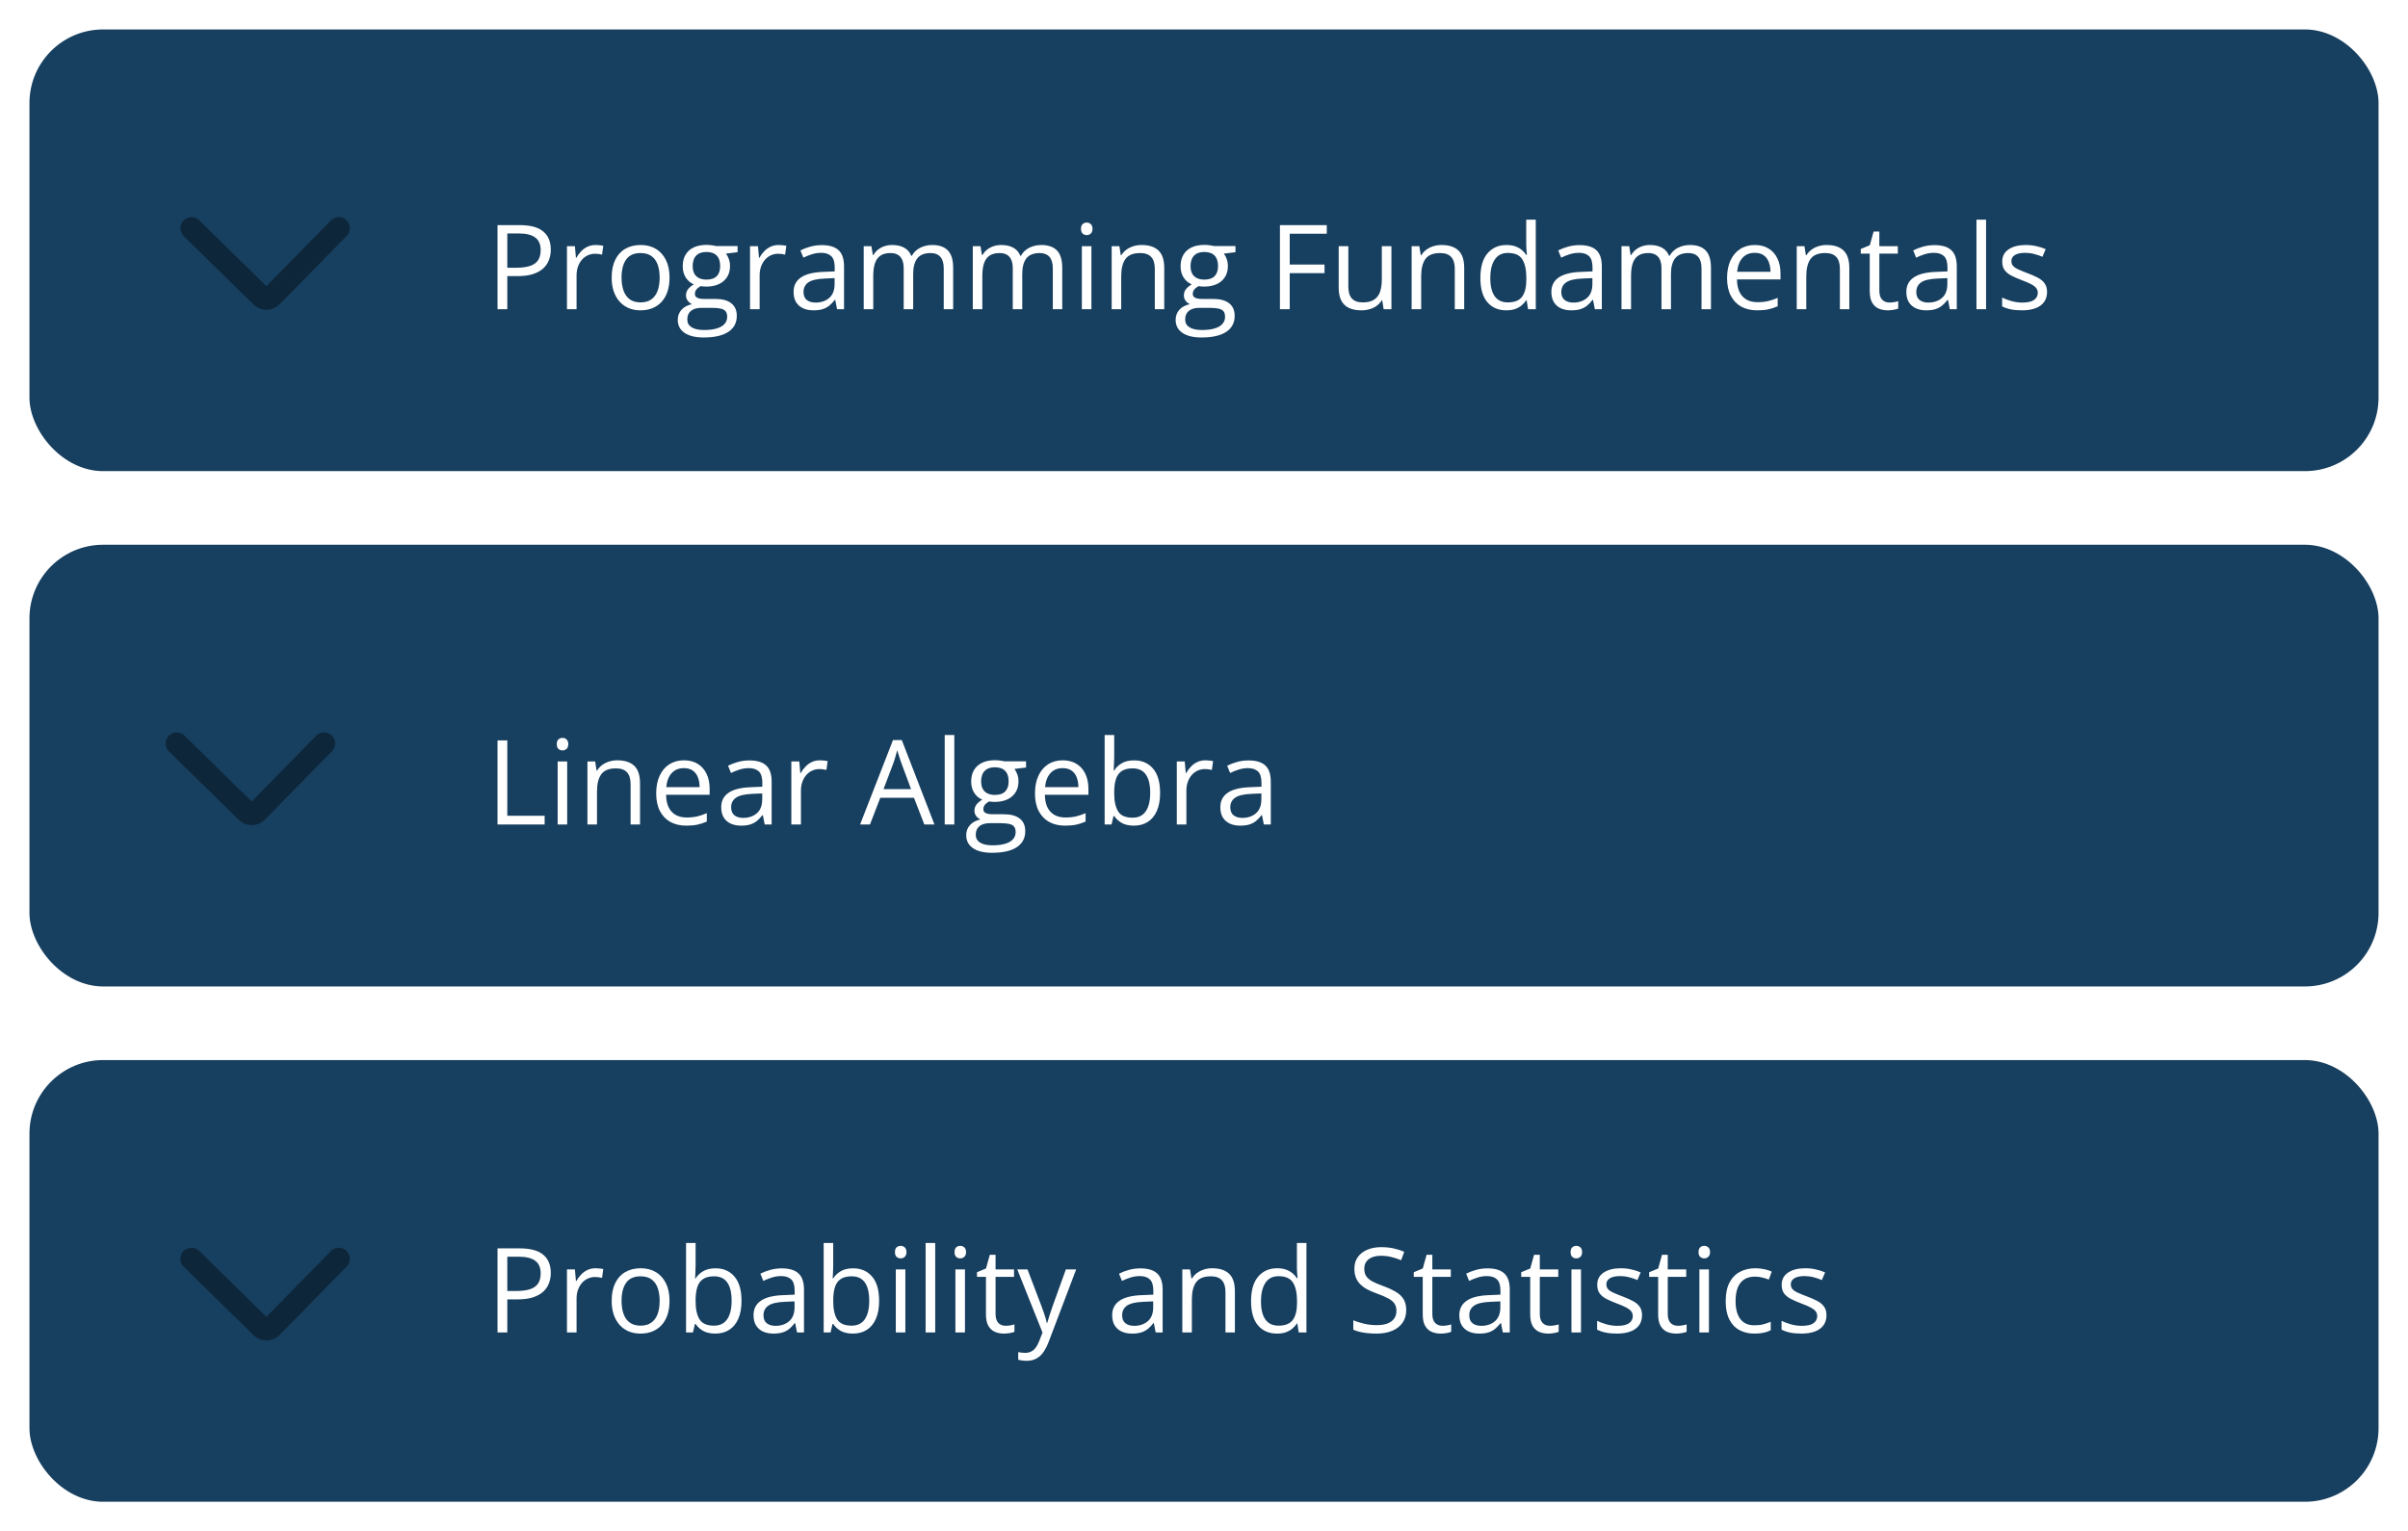 <svg width="327" height="208" viewBox="0 0 327 208" fill="none" xmlns="http://www.w3.org/2000/svg">
<g filter="url(#filter0_d_336_5)">
<rect x="6" y="6" width="319" height="60" rx="10" fill="#173F5F"/>
</g>
<g filter="url(#filter1_d_336_5)">
<rect x="6" y="76" width="319" height="60" rx="10" fill="#173F5F"/>
</g>
<g filter="url(#filter2_d_336_5)">
<rect x="6" y="146" width="319" height="60" rx="10" fill="#173F5F"/>
</g>
<path d="M26 171L35.483 180.3C35.877 180.686 36.51 180.68 36.897 180.286L46 171" stroke="black" stroke-opacity="0.4" stroke-width="3" stroke-linecap="round"/>
<path d="M70.547 30.578C72.021 30.578 73.096 30.867 73.773 31.445C74.456 32.018 74.797 32.841 74.797 33.914C74.797 34.398 74.716 34.859 74.555 35.297C74.398 35.729 74.143 36.112 73.789 36.445C73.435 36.773 72.969 37.034 72.391 37.227C71.818 37.414 71.115 37.508 70.281 37.508H68.891V42H67.562V30.578H70.547ZM70.422 31.711H68.891V36.367H70.133C70.862 36.367 71.469 36.289 71.953 36.133C72.443 35.977 72.81 35.724 73.055 35.375C73.299 35.021 73.422 34.552 73.422 33.969C73.422 33.208 73.18 32.643 72.695 32.273C72.211 31.898 71.453 31.711 70.422 31.711ZM80.883 33.281C81.055 33.281 81.234 33.292 81.422 33.312C81.609 33.328 81.776 33.352 81.922 33.383L81.758 34.586C81.617 34.55 81.461 34.521 81.289 34.5C81.117 34.479 80.956 34.469 80.805 34.469C80.461 34.469 80.135 34.539 79.828 34.68C79.526 34.815 79.26 35.013 79.031 35.273C78.802 35.529 78.622 35.839 78.492 36.203C78.362 36.562 78.297 36.964 78.297 37.406V42H76.992V33.438H78.07L78.211 35.016H78.266C78.443 34.698 78.656 34.409 78.906 34.148C79.156 33.883 79.445 33.672 79.773 33.516C80.107 33.359 80.477 33.281 80.883 33.281ZM90.922 37.703C90.922 38.406 90.831 39.034 90.648 39.586C90.466 40.138 90.203 40.604 89.859 40.984C89.516 41.365 89.099 41.656 88.609 41.859C88.125 42.057 87.576 42.156 86.961 42.156C86.388 42.156 85.862 42.057 85.383 41.859C84.909 41.656 84.497 41.365 84.148 40.984C83.805 40.604 83.537 40.138 83.344 39.586C83.156 39.034 83.062 38.406 83.062 37.703C83.062 36.766 83.221 35.969 83.539 35.312C83.857 34.651 84.31 34.148 84.898 33.805C85.492 33.456 86.198 33.281 87.016 33.281C87.797 33.281 88.479 33.456 89.062 33.805C89.651 34.154 90.107 34.659 90.43 35.32C90.758 35.977 90.922 36.771 90.922 37.703ZM84.406 37.703C84.406 38.391 84.497 38.987 84.68 39.492C84.862 39.997 85.143 40.388 85.523 40.664C85.904 40.94 86.393 41.078 86.992 41.078C87.586 41.078 88.073 40.94 88.453 40.664C88.838 40.388 89.122 39.997 89.305 39.492C89.487 38.987 89.578 38.391 89.578 37.703C89.578 37.021 89.487 36.432 89.305 35.938C89.122 35.438 88.841 35.052 88.461 34.781C88.081 34.51 87.588 34.375 86.984 34.375C86.094 34.375 85.44 34.669 85.023 35.258C84.612 35.846 84.406 36.661 84.406 37.703ZM95.555 45.844C94.43 45.844 93.562 45.633 92.953 45.211C92.344 44.794 92.039 44.208 92.039 43.453C92.039 42.917 92.208 42.458 92.547 42.078C92.891 41.698 93.365 41.445 93.969 41.32C93.745 41.216 93.552 41.06 93.391 40.852C93.234 40.643 93.156 40.404 93.156 40.133C93.156 39.82 93.242 39.547 93.414 39.312C93.591 39.073 93.859 38.844 94.219 38.625C93.771 38.443 93.406 38.135 93.125 37.703C92.849 37.266 92.711 36.758 92.711 36.18C92.711 35.565 92.838 35.042 93.094 34.609C93.349 34.172 93.719 33.839 94.203 33.609C94.688 33.38 95.273 33.266 95.961 33.266C96.112 33.266 96.263 33.273 96.414 33.289C96.57 33.3 96.719 33.318 96.859 33.344C97 33.365 97.122 33.391 97.227 33.422H100.164V34.258L98.586 34.453C98.742 34.656 98.872 34.901 98.977 35.188C99.081 35.474 99.133 35.792 99.133 36.141C99.133 36.995 98.844 37.675 98.266 38.18C97.688 38.68 96.893 38.93 95.883 38.93C95.643 38.93 95.398 38.909 95.148 38.867C94.893 39.008 94.698 39.164 94.562 39.336C94.432 39.508 94.367 39.706 94.367 39.93C94.367 40.096 94.417 40.229 94.516 40.328C94.62 40.427 94.768 40.5 94.961 40.547C95.154 40.589 95.385 40.609 95.656 40.609H97.164C98.096 40.609 98.81 40.805 99.305 41.195C99.805 41.586 100.055 42.156 100.055 42.906C100.055 43.854 99.669 44.581 98.898 45.086C98.128 45.591 97.013 45.844 95.555 45.844ZM95.594 44.828C96.302 44.828 96.888 44.755 97.352 44.609C97.82 44.469 98.169 44.263 98.398 43.992C98.633 43.727 98.75 43.409 98.75 43.039C98.75 42.695 98.672 42.435 98.516 42.258C98.359 42.086 98.13 41.971 97.828 41.914C97.526 41.852 97.156 41.82 96.719 41.82H95.234C94.849 41.82 94.513 41.88 94.227 42C93.94 42.12 93.719 42.297 93.562 42.531C93.412 42.766 93.336 43.057 93.336 43.406C93.336 43.87 93.531 44.221 93.922 44.461C94.312 44.706 94.87 44.828 95.594 44.828ZM95.93 37.984C96.549 37.984 97.016 37.828 97.328 37.516C97.641 37.203 97.797 36.747 97.797 36.148C97.797 35.508 97.638 35.029 97.32 34.711C97.003 34.388 96.534 34.227 95.914 34.227C95.32 34.227 94.862 34.393 94.539 34.727C94.221 35.055 94.062 35.536 94.062 36.172C94.062 36.755 94.224 37.203 94.547 37.516C94.87 37.828 95.331 37.984 95.93 37.984ZM105.742 33.281C105.914 33.281 106.094 33.292 106.281 33.312C106.469 33.328 106.635 33.352 106.781 33.383L106.617 34.586C106.477 34.55 106.32 34.521 106.148 34.5C105.977 34.479 105.815 34.469 105.664 34.469C105.32 34.469 104.995 34.539 104.688 34.68C104.385 34.815 104.12 35.013 103.891 35.273C103.661 35.529 103.482 35.839 103.352 36.203C103.221 36.562 103.156 36.964 103.156 37.406V42H101.852V33.438H102.93L103.07 35.016H103.125C103.302 34.698 103.516 34.409 103.766 34.148C104.016 33.883 104.305 33.672 104.633 33.516C104.966 33.359 105.336 33.281 105.742 33.281ZM111.602 33.297C112.622 33.297 113.38 33.526 113.875 33.984C114.37 34.443 114.617 35.175 114.617 36.18V42H113.672L113.422 40.734H113.359C113.12 41.047 112.87 41.31 112.609 41.523C112.349 41.732 112.047 41.891 111.703 42C111.365 42.104 110.948 42.156 110.453 42.156C109.932 42.156 109.469 42.065 109.062 41.883C108.661 41.7 108.344 41.425 108.109 41.055C107.88 40.685 107.766 40.216 107.766 39.648C107.766 38.794 108.104 38.138 108.781 37.68C109.458 37.221 110.49 36.971 111.875 36.93L113.352 36.867V36.344C113.352 35.604 113.193 35.086 112.875 34.789C112.557 34.492 112.109 34.344 111.531 34.344C111.083 34.344 110.656 34.409 110.25 34.539C109.844 34.669 109.458 34.823 109.094 35L108.695 34.016C109.081 33.818 109.523 33.648 110.023 33.508C110.523 33.367 111.049 33.297 111.602 33.297ZM113.336 37.781L112.031 37.836C110.964 37.878 110.211 38.052 109.773 38.359C109.336 38.667 109.117 39.102 109.117 39.664C109.117 40.154 109.266 40.516 109.562 40.75C109.859 40.984 110.253 41.102 110.742 41.102C111.503 41.102 112.125 40.891 112.609 40.469C113.094 40.047 113.336 39.414 113.336 38.57V37.781ZM126.586 33.281C127.529 33.281 128.24 33.529 128.719 34.023C129.198 34.513 129.438 35.302 129.438 36.391V42H128.156V36.453C128.156 35.76 128.005 35.242 127.703 34.898C127.406 34.55 126.964 34.375 126.375 34.375C125.547 34.375 124.945 34.615 124.57 35.094C124.195 35.573 124.008 36.279 124.008 37.211V42H122.719V36.453C122.719 35.99 122.651 35.604 122.516 35.297C122.385 34.99 122.188 34.76 121.922 34.609C121.661 34.453 121.331 34.375 120.93 34.375C120.362 34.375 119.906 34.492 119.562 34.727C119.219 34.961 118.969 35.31 118.812 35.773C118.661 36.232 118.586 36.797 118.586 37.469V42H117.289V33.438H118.336L118.531 34.648H118.602C118.773 34.352 118.99 34.102 119.25 33.898C119.51 33.695 119.802 33.542 120.125 33.438C120.448 33.333 120.792 33.281 121.156 33.281C121.807 33.281 122.352 33.404 122.789 33.648C123.232 33.888 123.552 34.255 123.75 34.75H123.82C124.102 34.255 124.487 33.888 124.977 33.648C125.466 33.404 126.003 33.281 126.586 33.281ZM141.398 33.281C142.341 33.281 143.052 33.529 143.531 34.023C144.01 34.513 144.25 35.302 144.25 36.391V42H142.969V36.453C142.969 35.76 142.818 35.242 142.516 34.898C142.219 34.55 141.776 34.375 141.188 34.375C140.359 34.375 139.758 34.615 139.383 35.094C139.008 35.573 138.82 36.279 138.82 37.211V42H137.531V36.453C137.531 35.99 137.464 35.604 137.328 35.297C137.198 34.99 137 34.76 136.734 34.609C136.474 34.453 136.143 34.375 135.742 34.375C135.174 34.375 134.719 34.492 134.375 34.727C134.031 34.961 133.781 35.31 133.625 35.773C133.474 36.232 133.398 36.797 133.398 37.469V42H132.102V33.438H133.148L133.344 34.648H133.414C133.586 34.352 133.802 34.102 134.062 33.898C134.323 33.695 134.615 33.542 134.938 33.438C135.26 33.333 135.604 33.281 135.969 33.281C136.62 33.281 137.164 33.404 137.602 33.648C138.044 33.888 138.365 34.255 138.562 34.75H138.633C138.914 34.255 139.299 33.888 139.789 33.648C140.279 33.404 140.815 33.281 141.398 33.281ZM148.211 33.438V42H146.914V33.438H148.211ZM147.578 30.234C147.792 30.234 147.974 30.305 148.125 30.445C148.281 30.581 148.359 30.794 148.359 31.086C148.359 31.372 148.281 31.586 148.125 31.727C147.974 31.867 147.792 31.938 147.578 31.938C147.354 31.938 147.167 31.867 147.016 31.727C146.87 31.586 146.797 31.372 146.797 31.086C146.797 30.794 146.87 30.581 147.016 30.445C147.167 30.305 147.354 30.234 147.578 30.234ZM155.016 33.281C156.031 33.281 156.799 33.531 157.32 34.031C157.841 34.526 158.102 35.323 158.102 36.422V42H156.82V36.508C156.82 35.794 156.656 35.26 156.328 34.906C156.005 34.552 155.508 34.375 154.836 34.375C153.888 34.375 153.221 34.643 152.836 35.18C152.451 35.716 152.258 36.495 152.258 37.516V42H150.961V33.438H152.008L152.203 34.672H152.273C152.456 34.37 152.688 34.117 152.969 33.914C153.25 33.706 153.565 33.55 153.914 33.445C154.263 33.336 154.63 33.281 155.016 33.281ZM163.164 45.844C162.039 45.844 161.172 45.633 160.562 45.211C159.953 44.794 159.648 44.208 159.648 43.453C159.648 42.917 159.818 42.458 160.156 42.078C160.5 41.698 160.974 41.445 161.578 41.32C161.354 41.216 161.161 41.06 161 40.852C160.844 40.643 160.766 40.404 160.766 40.133C160.766 39.82 160.852 39.547 161.023 39.312C161.201 39.073 161.469 38.844 161.828 38.625C161.38 38.443 161.016 38.135 160.734 37.703C160.458 37.266 160.32 36.758 160.32 36.18C160.32 35.565 160.448 35.042 160.703 34.609C160.958 34.172 161.328 33.839 161.812 33.609C162.297 33.38 162.883 33.266 163.57 33.266C163.721 33.266 163.872 33.273 164.023 33.289C164.18 33.3 164.328 33.318 164.469 33.344C164.609 33.365 164.732 33.391 164.836 33.422H167.773V34.258L166.195 34.453C166.352 34.656 166.482 34.901 166.586 35.188C166.69 35.474 166.742 35.792 166.742 36.141C166.742 36.995 166.453 37.675 165.875 38.18C165.297 38.68 164.503 38.93 163.492 38.93C163.253 38.93 163.008 38.909 162.758 38.867C162.503 39.008 162.307 39.164 162.172 39.336C162.042 39.508 161.977 39.706 161.977 39.93C161.977 40.096 162.026 40.229 162.125 40.328C162.229 40.427 162.378 40.5 162.57 40.547C162.763 40.589 162.995 40.609 163.266 40.609H164.773C165.706 40.609 166.419 40.805 166.914 41.195C167.414 41.586 167.664 42.156 167.664 42.906C167.664 43.854 167.279 44.581 166.508 45.086C165.737 45.591 164.622 45.844 163.164 45.844ZM163.203 44.828C163.911 44.828 164.497 44.755 164.961 44.609C165.43 44.469 165.779 44.263 166.008 43.992C166.242 43.727 166.359 43.409 166.359 43.039C166.359 42.695 166.281 42.435 166.125 42.258C165.969 42.086 165.74 41.971 165.438 41.914C165.135 41.852 164.766 41.82 164.328 41.82H162.844C162.458 41.82 162.122 41.88 161.836 42C161.549 42.12 161.328 42.297 161.172 42.531C161.021 42.766 160.945 43.057 160.945 43.406C160.945 43.87 161.141 44.221 161.531 44.461C161.922 44.706 162.479 44.828 163.203 44.828ZM163.539 37.984C164.159 37.984 164.625 37.828 164.938 37.516C165.25 37.203 165.406 36.747 165.406 36.148C165.406 35.508 165.247 35.029 164.93 34.711C164.612 34.388 164.143 34.227 163.523 34.227C162.93 34.227 162.471 34.393 162.148 34.727C161.831 35.055 161.672 35.536 161.672 36.172C161.672 36.755 161.833 37.203 162.156 37.516C162.479 37.828 162.94 37.984 163.539 37.984ZM175.141 42H173.812V30.578H180.172V31.75H175.141V35.938H179.867V37.102H175.141V42ZM188.953 33.438V42H187.891L187.703 40.797H187.633C187.456 41.094 187.227 41.344 186.945 41.547C186.664 41.75 186.346 41.901 185.992 42C185.643 42.104 185.271 42.156 184.875 42.156C184.198 42.156 183.63 42.047 183.172 41.828C182.714 41.609 182.367 41.271 182.133 40.812C181.904 40.354 181.789 39.766 181.789 39.047V33.438H183.102V38.953C183.102 39.667 183.263 40.2 183.586 40.555C183.909 40.904 184.401 41.078 185.062 41.078C185.698 41.078 186.203 40.958 186.578 40.719C186.958 40.479 187.232 40.128 187.398 39.664C187.565 39.195 187.648 38.622 187.648 37.945V33.438H188.953ZM195.75 33.281C196.766 33.281 197.534 33.531 198.055 34.031C198.576 34.526 198.836 35.323 198.836 36.422V42H197.555V36.508C197.555 35.794 197.391 35.26 197.062 34.906C196.74 34.552 196.242 34.375 195.57 34.375C194.622 34.375 193.956 34.643 193.57 35.18C193.185 35.716 192.992 36.495 192.992 37.516V42H191.695V33.438H192.742L192.938 34.672H193.008C193.19 34.37 193.422 34.117 193.703 33.914C193.984 33.706 194.299 33.55 194.648 33.445C194.997 33.336 195.365 33.281 195.75 33.281ZM204.555 42.156C203.471 42.156 202.612 41.786 201.977 41.047C201.346 40.307 201.031 39.208 201.031 37.75C201.031 36.276 201.354 35.164 202 34.414C202.646 33.659 203.505 33.281 204.578 33.281C205.031 33.281 205.427 33.341 205.766 33.461C206.104 33.581 206.396 33.742 206.641 33.945C206.885 34.143 207.091 34.37 207.258 34.625H207.352C207.331 34.464 207.31 34.242 207.289 33.961C207.268 33.68 207.258 33.45 207.258 33.273V29.844H208.555V42H207.508L207.312 40.781H207.258C207.096 41.036 206.891 41.268 206.641 41.477C206.396 41.685 206.102 41.852 205.758 41.977C205.419 42.096 205.018 42.156 204.555 42.156ZM204.758 41.078C205.674 41.078 206.323 40.818 206.703 40.297C207.083 39.776 207.273 39.003 207.273 37.977V37.742C207.273 36.654 207.091 35.818 206.727 35.234C206.367 34.651 205.711 34.359 204.758 34.359C203.961 34.359 203.365 34.667 202.969 35.281C202.573 35.891 202.375 36.724 202.375 37.781C202.375 38.833 202.57 39.646 202.961 40.219C203.357 40.792 203.956 41.078 204.758 41.078ZM214.508 33.297C215.529 33.297 216.286 33.526 216.781 33.984C217.276 34.443 217.523 35.175 217.523 36.18V42H216.578L216.328 40.734H216.266C216.026 41.047 215.776 41.31 215.516 41.523C215.255 41.732 214.953 41.891 214.609 42C214.271 42.104 213.854 42.156 213.359 42.156C212.839 42.156 212.375 42.065 211.969 41.883C211.568 41.7 211.25 41.425 211.016 41.055C210.786 40.685 210.672 40.216 210.672 39.648C210.672 38.794 211.01 38.138 211.688 37.68C212.365 37.221 213.396 36.971 214.781 36.93L216.258 36.867V36.344C216.258 35.604 216.099 35.086 215.781 34.789C215.464 34.492 215.016 34.344 214.438 34.344C213.99 34.344 213.562 34.409 213.156 34.539C212.75 34.669 212.365 34.823 212 35L211.602 34.016C211.987 33.818 212.43 33.648 212.93 33.508C213.43 33.367 213.956 33.297 214.508 33.297ZM216.242 37.781L214.938 37.836C213.87 37.878 213.117 38.052 212.68 38.359C212.242 38.667 212.023 39.102 212.023 39.664C212.023 40.154 212.172 40.516 212.469 40.75C212.766 40.984 213.159 41.102 213.648 41.102C214.409 41.102 215.031 40.891 215.516 40.469C216 40.047 216.242 39.414 216.242 38.57V37.781ZM229.492 33.281C230.435 33.281 231.146 33.529 231.625 34.023C232.104 34.513 232.344 35.302 232.344 36.391V42H231.062V36.453C231.062 35.76 230.911 35.242 230.609 34.898C230.312 34.55 229.87 34.375 229.281 34.375C228.453 34.375 227.852 34.615 227.477 35.094C227.102 35.573 226.914 36.279 226.914 37.211V42H225.625V36.453C225.625 35.99 225.557 35.604 225.422 35.297C225.292 34.99 225.094 34.76 224.828 34.609C224.568 34.453 224.237 34.375 223.836 34.375C223.268 34.375 222.812 34.492 222.469 34.727C222.125 34.961 221.875 35.31 221.719 35.773C221.568 36.232 221.492 36.797 221.492 37.469V42H220.195V33.438H221.242L221.438 34.648H221.508C221.68 34.352 221.896 34.102 222.156 33.898C222.417 33.695 222.708 33.542 223.031 33.438C223.354 33.333 223.698 33.281 224.062 33.281C224.714 33.281 225.258 33.404 225.695 33.648C226.138 33.888 226.458 34.255 226.656 34.75H226.727C227.008 34.255 227.393 33.888 227.883 33.648C228.372 33.404 228.909 33.281 229.492 33.281ZM238.305 33.281C239.034 33.281 239.659 33.443 240.18 33.766C240.701 34.089 241.099 34.542 241.375 35.125C241.651 35.703 241.789 36.38 241.789 37.156V37.961H235.875C235.891 38.966 236.141 39.732 236.625 40.258C237.109 40.784 237.792 41.047 238.672 41.047C239.214 41.047 239.693 40.997 240.109 40.898C240.526 40.8 240.958 40.654 241.406 40.461V41.602C240.974 41.794 240.544 41.935 240.117 42.023C239.695 42.112 239.195 42.156 238.617 42.156C237.794 42.156 237.076 41.99 236.461 41.656C235.852 41.318 235.378 40.823 235.039 40.172C234.701 39.521 234.531 38.724 234.531 37.781C234.531 36.859 234.685 36.062 234.992 35.391C235.305 34.714 235.742 34.193 236.305 33.828C236.872 33.464 237.539 33.281 238.305 33.281ZM238.289 34.344C237.596 34.344 237.044 34.57 236.633 35.023C236.221 35.477 235.977 36.109 235.898 36.922H240.43C240.424 36.411 240.344 35.964 240.188 35.578C240.036 35.188 239.805 34.885 239.492 34.672C239.18 34.453 238.779 34.344 238.289 34.344ZM248.047 33.281C249.062 33.281 249.831 33.531 250.352 34.031C250.872 34.526 251.133 35.323 251.133 36.422V42H249.852V36.508C249.852 35.794 249.688 35.26 249.359 34.906C249.036 34.552 248.539 34.375 247.867 34.375C246.919 34.375 246.253 34.643 245.867 35.18C245.482 35.716 245.289 36.495 245.289 37.516V42H243.992V33.438H245.039L245.234 34.672H245.305C245.487 34.37 245.719 34.117 246 33.914C246.281 33.706 246.596 33.55 246.945 33.445C247.294 33.336 247.661 33.281 248.047 33.281ZM256.57 41.094C256.784 41.094 257.003 41.075 257.227 41.039C257.451 41.003 257.633 40.958 257.773 40.906V41.914C257.622 41.982 257.411 42.039 257.141 42.086C256.875 42.133 256.615 42.156 256.359 42.156C255.906 42.156 255.495 42.078 255.125 41.922C254.755 41.76 254.458 41.49 254.234 41.109C254.016 40.729 253.906 40.203 253.906 39.531V34.453H252.688V33.82L253.914 33.312L254.43 31.453H255.211V33.438H257.719V34.453H255.211V39.492C255.211 40.029 255.333 40.43 255.578 40.695C255.828 40.961 256.159 41.094 256.57 41.094ZM262.711 33.297C263.732 33.297 264.49 33.526 264.984 33.984C265.479 34.443 265.727 35.175 265.727 36.18V42H264.781L264.531 40.734H264.469C264.229 41.047 263.979 41.31 263.719 41.523C263.458 41.732 263.156 41.891 262.812 42C262.474 42.104 262.057 42.156 261.562 42.156C261.042 42.156 260.578 42.065 260.172 41.883C259.771 41.7 259.453 41.425 259.219 41.055C258.99 40.685 258.875 40.216 258.875 39.648C258.875 38.794 259.214 38.138 259.891 37.68C260.568 37.221 261.599 36.971 262.984 36.93L264.461 36.867V36.344C264.461 35.604 264.302 35.086 263.984 34.789C263.667 34.492 263.219 34.344 262.641 34.344C262.193 34.344 261.766 34.409 261.359 34.539C260.953 34.669 260.568 34.823 260.203 35L259.805 34.016C260.19 33.818 260.633 33.648 261.133 33.508C261.633 33.367 262.159 33.297 262.711 33.297ZM264.445 37.781L263.141 37.836C262.073 37.878 261.32 38.052 260.883 38.359C260.445 38.667 260.227 39.102 260.227 39.664C260.227 40.154 260.375 40.516 260.672 40.75C260.969 40.984 261.362 41.102 261.852 41.102C262.612 41.102 263.234 40.891 263.719 40.469C264.203 40.047 264.445 39.414 264.445 38.57V37.781ZM269.703 42H268.398V29.844H269.703V42ZM277.984 39.656C277.984 40.203 277.846 40.664 277.57 41.039C277.299 41.409 276.909 41.688 276.398 41.875C275.893 42.062 275.289 42.156 274.586 42.156C273.987 42.156 273.469 42.109 273.031 42.016C272.594 41.922 272.211 41.789 271.883 41.617V40.422C272.232 40.594 272.648 40.75 273.133 40.891C273.617 41.031 274.112 41.102 274.617 41.102C275.357 41.102 275.893 40.982 276.227 40.742C276.56 40.503 276.727 40.177 276.727 39.766C276.727 39.531 276.659 39.325 276.523 39.148C276.393 38.966 276.172 38.792 275.859 38.625C275.547 38.453 275.115 38.266 274.562 38.062C274.016 37.854 273.542 37.648 273.141 37.445C272.745 37.237 272.438 36.984 272.219 36.688C272.005 36.391 271.898 36.005 271.898 35.531C271.898 34.807 272.19 34.253 272.773 33.867C273.362 33.477 274.133 33.281 275.086 33.281C275.602 33.281 276.083 33.333 276.531 33.438C276.984 33.536 277.406 33.672 277.797 33.844L277.359 34.883C277.005 34.732 276.628 34.604 276.227 34.5C275.826 34.396 275.417 34.344 275 34.344C274.401 34.344 273.94 34.443 273.617 34.641C273.299 34.839 273.141 35.109 273.141 35.453C273.141 35.719 273.214 35.938 273.359 36.109C273.51 36.281 273.75 36.443 274.078 36.594C274.406 36.745 274.839 36.922 275.375 37.125C275.911 37.323 276.375 37.529 276.766 37.742C277.156 37.95 277.456 38.206 277.664 38.508C277.878 38.805 277.984 39.188 277.984 39.656Z" fill="white"/>
<path d="M67.562 112V100.578H68.891V110.812H73.961V112H67.562ZM77.023 103.438V112H75.727V103.438H77.023ZM76.391 100.234C76.604 100.234 76.787 100.305 76.938 100.445C77.094 100.581 77.172 100.794 77.172 101.086C77.172 101.372 77.094 101.586 76.938 101.727C76.787 101.867 76.604 101.938 76.391 101.938C76.167 101.938 75.979 101.867 75.828 101.727C75.682 101.586 75.609 101.372 75.609 101.086C75.609 100.794 75.682 100.581 75.828 100.445C75.979 100.305 76.167 100.234 76.391 100.234ZM83.828 103.281C84.844 103.281 85.612 103.531 86.133 104.031C86.654 104.526 86.914 105.323 86.914 106.422V112H85.633V106.508C85.633 105.794 85.469 105.26 85.141 104.906C84.818 104.552 84.32 104.375 83.648 104.375C82.701 104.375 82.034 104.643 81.648 105.18C81.263 105.716 81.07 106.495 81.07 107.516V112H79.773V103.438H80.82L81.016 104.672H81.086C81.268 104.37 81.5 104.117 81.781 103.914C82.062 103.706 82.378 103.549 82.727 103.445C83.076 103.336 83.443 103.281 83.828 103.281ZM92.883 103.281C93.612 103.281 94.237 103.443 94.758 103.766C95.279 104.089 95.677 104.542 95.953 105.125C96.229 105.703 96.367 106.38 96.367 107.156V107.961H90.453C90.469 108.966 90.719 109.732 91.203 110.258C91.688 110.784 92.37 111.047 93.25 111.047C93.792 111.047 94.271 110.997 94.688 110.898C95.104 110.799 95.537 110.654 95.984 110.461V111.602C95.552 111.794 95.122 111.935 94.695 112.023C94.273 112.112 93.773 112.156 93.195 112.156C92.372 112.156 91.654 111.99 91.039 111.656C90.43 111.318 89.956 110.823 89.617 110.172C89.279 109.521 89.109 108.724 89.109 107.781C89.109 106.859 89.263 106.062 89.57 105.391C89.883 104.714 90.32 104.193 90.883 103.828C91.451 103.464 92.117 103.281 92.883 103.281ZM92.867 104.344C92.174 104.344 91.622 104.57 91.211 105.023C90.799 105.477 90.555 106.109 90.477 106.922H95.008C95.003 106.411 94.922 105.964 94.766 105.578C94.615 105.188 94.383 104.885 94.07 104.672C93.758 104.453 93.357 104.344 92.867 104.344ZM101.773 103.297C102.794 103.297 103.552 103.526 104.047 103.984C104.542 104.443 104.789 105.174 104.789 106.18V112H103.844L103.594 110.734H103.531C103.292 111.047 103.042 111.31 102.781 111.523C102.521 111.732 102.219 111.891 101.875 112C101.536 112.104 101.12 112.156 100.625 112.156C100.104 112.156 99.641 112.065 99.234 111.883C98.833 111.701 98.516 111.424 98.281 111.055C98.052 110.685 97.938 110.216 97.938 109.648C97.938 108.794 98.276 108.138 98.953 107.68C99.63 107.221 100.661 106.971 102.047 106.93L103.523 106.867V106.344C103.523 105.604 103.365 105.086 103.047 104.789C102.729 104.492 102.281 104.344 101.703 104.344C101.255 104.344 100.828 104.409 100.422 104.539C100.016 104.669 99.63 104.823 99.266 105L98.867 104.016C99.253 103.818 99.695 103.648 100.195 103.508C100.695 103.367 101.221 103.297 101.773 103.297ZM103.508 107.781L102.203 107.836C101.135 107.878 100.383 108.052 99.945 108.359C99.508 108.667 99.289 109.102 99.289 109.664C99.289 110.154 99.438 110.516 99.734 110.75C100.031 110.984 100.424 111.102 100.914 111.102C101.674 111.102 102.297 110.891 102.781 110.469C103.266 110.047 103.508 109.414 103.508 108.57V107.781ZM111.352 103.281C111.523 103.281 111.703 103.292 111.891 103.312C112.078 103.328 112.245 103.352 112.391 103.383L112.227 104.586C112.086 104.549 111.93 104.521 111.758 104.5C111.586 104.479 111.424 104.469 111.273 104.469C110.93 104.469 110.604 104.539 110.297 104.68C109.995 104.815 109.729 105.013 109.5 105.273C109.271 105.529 109.091 105.839 108.961 106.203C108.831 106.562 108.766 106.964 108.766 107.406V112H107.461V103.438H108.539L108.68 105.016H108.734C108.911 104.698 109.125 104.409 109.375 104.148C109.625 103.883 109.914 103.672 110.242 103.516C110.576 103.359 110.945 103.281 111.352 103.281ZM125.523 112L124.117 108.375H119.539L118.141 112H116.797L121.266 100.531H122.461L126.898 112H125.523ZM123.719 107.195L122.383 103.594C122.352 103.5 122.299 103.346 122.227 103.133C122.159 102.919 122.089 102.698 122.016 102.469C121.943 102.24 121.883 102.055 121.836 101.914C121.784 102.128 121.727 102.341 121.664 102.555C121.607 102.763 121.549 102.958 121.492 103.141C121.435 103.318 121.385 103.469 121.344 103.594L119.984 107.195H123.719ZM129.594 112H128.289V99.844H129.594V112ZM134.727 115.844C133.602 115.844 132.734 115.633 132.125 115.211C131.516 114.794 131.211 114.208 131.211 113.453C131.211 112.917 131.38 112.458 131.719 112.078C132.062 111.698 132.536 111.445 133.141 111.32C132.917 111.216 132.724 111.06 132.562 110.852C132.406 110.643 132.328 110.404 132.328 110.133C132.328 109.82 132.414 109.547 132.586 109.312C132.763 109.073 133.031 108.844 133.391 108.625C132.943 108.443 132.578 108.135 132.297 107.703C132.021 107.266 131.883 106.758 131.883 106.18C131.883 105.565 132.01 105.042 132.266 104.609C132.521 104.172 132.891 103.839 133.375 103.609C133.859 103.38 134.445 103.266 135.133 103.266C135.284 103.266 135.435 103.273 135.586 103.289C135.742 103.299 135.891 103.318 136.031 103.344C136.172 103.365 136.294 103.391 136.398 103.422H139.336V104.258L137.758 104.453C137.914 104.656 138.044 104.901 138.148 105.188C138.253 105.474 138.305 105.792 138.305 106.141C138.305 106.995 138.016 107.674 137.438 108.18C136.859 108.68 136.065 108.93 135.055 108.93C134.815 108.93 134.57 108.909 134.32 108.867C134.065 109.008 133.87 109.164 133.734 109.336C133.604 109.508 133.539 109.706 133.539 109.93C133.539 110.096 133.589 110.229 133.688 110.328C133.792 110.427 133.94 110.5 134.133 110.547C134.326 110.589 134.557 110.609 134.828 110.609H136.336C137.268 110.609 137.982 110.805 138.477 111.195C138.977 111.586 139.227 112.156 139.227 112.906C139.227 113.854 138.841 114.581 138.07 115.086C137.299 115.591 136.185 115.844 134.727 115.844ZM134.766 114.828C135.474 114.828 136.06 114.755 136.523 114.609C136.992 114.469 137.341 114.263 137.57 113.992C137.805 113.727 137.922 113.409 137.922 113.039C137.922 112.695 137.844 112.435 137.688 112.258C137.531 112.086 137.302 111.971 137 111.914C136.698 111.852 136.328 111.82 135.891 111.82H134.406C134.021 111.82 133.685 111.88 133.398 112C133.112 112.12 132.891 112.297 132.734 112.531C132.583 112.766 132.508 113.057 132.508 113.406C132.508 113.87 132.703 114.221 133.094 114.461C133.484 114.706 134.042 114.828 134.766 114.828ZM135.102 107.984C135.721 107.984 136.188 107.828 136.5 107.516C136.812 107.203 136.969 106.747 136.969 106.148C136.969 105.508 136.81 105.029 136.492 104.711C136.174 104.388 135.706 104.227 135.086 104.227C134.492 104.227 134.034 104.393 133.711 104.727C133.393 105.055 133.234 105.536 133.234 106.172C133.234 106.755 133.396 107.203 133.719 107.516C134.042 107.828 134.503 107.984 135.102 107.984ZM144.32 103.281C145.049 103.281 145.674 103.443 146.195 103.766C146.716 104.089 147.115 104.542 147.391 105.125C147.667 105.703 147.805 106.38 147.805 107.156V107.961H141.891C141.906 108.966 142.156 109.732 142.641 110.258C143.125 110.784 143.807 111.047 144.688 111.047C145.229 111.047 145.708 110.997 146.125 110.898C146.542 110.799 146.974 110.654 147.422 110.461V111.602C146.99 111.794 146.56 111.935 146.133 112.023C145.711 112.112 145.211 112.156 144.633 112.156C143.81 112.156 143.091 111.99 142.477 111.656C141.867 111.318 141.393 110.823 141.055 110.172C140.716 109.521 140.547 108.724 140.547 107.781C140.547 106.859 140.701 106.062 141.008 105.391C141.32 104.714 141.758 104.193 142.32 103.828C142.888 103.464 143.555 103.281 144.32 103.281ZM144.305 104.344C143.612 104.344 143.06 104.57 142.648 105.023C142.237 105.477 141.992 106.109 141.914 106.922H146.445C146.44 106.411 146.359 105.964 146.203 105.578C146.052 105.188 145.82 104.885 145.508 104.672C145.195 104.453 144.794 104.344 144.305 104.344ZM151.305 99.844V102.883C151.305 103.232 151.294 103.57 151.273 103.898C151.258 104.227 151.245 104.482 151.234 104.664H151.305C151.539 104.279 151.878 103.953 152.32 103.688C152.763 103.422 153.328 103.289 154.016 103.289C155.089 103.289 155.943 103.661 156.578 104.406C157.219 105.146 157.539 106.247 157.539 107.711C157.539 108.674 157.393 109.487 157.102 110.148C156.81 110.81 156.398 111.31 155.867 111.648C155.336 111.987 154.708 112.156 153.984 112.156C153.307 112.156 152.75 112.031 152.312 111.781C151.88 111.526 151.547 111.216 151.312 110.852H151.211L150.945 112H150.008V99.844H151.305ZM153.805 104.375C153.185 104.375 152.693 104.497 152.328 104.742C151.964 104.982 151.701 105.346 151.539 105.836C151.383 106.32 151.305 106.935 151.305 107.68V107.75C151.305 108.828 151.484 109.654 151.844 110.227C152.203 110.794 152.857 111.078 153.805 111.078C154.602 111.078 155.198 110.786 155.594 110.203C155.995 109.62 156.195 108.786 156.195 107.703C156.195 106.599 155.997 105.768 155.602 105.211C155.211 104.654 154.612 104.375 153.805 104.375ZM163.695 103.281C163.867 103.281 164.047 103.292 164.234 103.312C164.422 103.328 164.589 103.352 164.734 103.383L164.57 104.586C164.43 104.549 164.273 104.521 164.102 104.5C163.93 104.479 163.768 104.469 163.617 104.469C163.273 104.469 162.948 104.539 162.641 104.68C162.339 104.815 162.073 105.013 161.844 105.273C161.615 105.529 161.435 105.839 161.305 106.203C161.174 106.562 161.109 106.964 161.109 107.406V112H159.805V103.438H160.883L161.023 105.016H161.078C161.255 104.698 161.469 104.409 161.719 104.148C161.969 103.883 162.258 103.672 162.586 103.516C162.919 103.359 163.289 103.281 163.695 103.281ZM169.555 103.297C170.576 103.297 171.333 103.526 171.828 103.984C172.323 104.443 172.57 105.174 172.57 106.18V112H171.625L171.375 110.734H171.312C171.073 111.047 170.823 111.31 170.562 111.523C170.302 111.732 170 111.891 169.656 112C169.318 112.104 168.901 112.156 168.406 112.156C167.885 112.156 167.422 112.065 167.016 111.883C166.615 111.701 166.297 111.424 166.062 111.055C165.833 110.685 165.719 110.216 165.719 109.648C165.719 108.794 166.057 108.138 166.734 107.68C167.411 107.221 168.443 106.971 169.828 106.93L171.305 106.867V106.344C171.305 105.604 171.146 105.086 170.828 104.789C170.51 104.492 170.062 104.344 169.484 104.344C169.036 104.344 168.609 104.409 168.203 104.539C167.797 104.669 167.411 104.823 167.047 105L166.648 104.016C167.034 103.818 167.477 103.648 167.977 103.508C168.477 103.367 169.003 103.297 169.555 103.297ZM171.289 107.781L169.984 107.836C168.917 107.878 168.164 108.052 167.727 108.359C167.289 108.667 167.07 109.102 167.07 109.664C167.07 110.154 167.219 110.516 167.516 110.75C167.812 110.984 168.206 111.102 168.695 111.102C169.456 111.102 170.078 110.891 170.562 110.469C171.047 110.047 171.289 109.414 171.289 108.57V107.781Z" fill="white"/>
<path d="M70.547 169.578C72.021 169.578 73.096 169.867 73.773 170.445C74.456 171.018 74.797 171.841 74.797 172.914C74.797 173.398 74.716 173.859 74.555 174.297C74.398 174.729 74.143 175.112 73.789 175.445C73.435 175.773 72.969 176.034 72.391 176.227C71.818 176.414 71.115 176.508 70.281 176.508H68.891V181H67.562V169.578H70.547ZM70.422 170.711H68.891V175.367H70.133C70.862 175.367 71.469 175.289 71.953 175.133C72.443 174.977 72.81 174.724 73.055 174.375C73.299 174.021 73.422 173.552 73.422 172.969C73.422 172.208 73.18 171.643 72.695 171.273C72.211 170.898 71.453 170.711 70.422 170.711ZM80.883 172.281C81.055 172.281 81.234 172.292 81.422 172.312C81.609 172.328 81.776 172.352 81.922 172.383L81.758 173.586C81.617 173.549 81.461 173.521 81.289 173.5C81.117 173.479 80.956 173.469 80.805 173.469C80.461 173.469 80.135 173.539 79.828 173.68C79.526 173.815 79.26 174.013 79.031 174.273C78.802 174.529 78.622 174.839 78.492 175.203C78.362 175.562 78.297 175.964 78.297 176.406V181H76.992V172.438H78.07L78.211 174.016H78.266C78.443 173.698 78.656 173.409 78.906 173.148C79.156 172.883 79.445 172.672 79.773 172.516C80.107 172.359 80.477 172.281 80.883 172.281ZM90.922 176.703C90.922 177.406 90.831 178.034 90.648 178.586C90.466 179.138 90.203 179.604 89.859 179.984C89.516 180.365 89.099 180.656 88.609 180.859C88.125 181.057 87.576 181.156 86.961 181.156C86.388 181.156 85.862 181.057 85.383 180.859C84.909 180.656 84.497 180.365 84.148 179.984C83.805 179.604 83.537 179.138 83.344 178.586C83.156 178.034 83.062 177.406 83.062 176.703C83.062 175.766 83.221 174.969 83.539 174.312C83.857 173.651 84.31 173.148 84.898 172.805C85.492 172.456 86.198 172.281 87.016 172.281C87.797 172.281 88.479 172.456 89.062 172.805C89.651 173.154 90.107 173.659 90.43 174.32C90.758 174.977 90.922 175.771 90.922 176.703ZM84.406 176.703C84.406 177.391 84.497 177.987 84.68 178.492C84.862 178.997 85.143 179.388 85.523 179.664C85.904 179.94 86.393 180.078 86.992 180.078C87.586 180.078 88.073 179.94 88.453 179.664C88.838 179.388 89.122 178.997 89.305 178.492C89.487 177.987 89.578 177.391 89.578 176.703C89.578 176.021 89.487 175.432 89.305 174.938C89.122 174.438 88.841 174.052 88.461 173.781C88.081 173.51 87.588 173.375 86.984 173.375C86.094 173.375 85.44 173.669 85.023 174.258C84.612 174.846 84.406 175.661 84.406 176.703ZM94.461 168.844V171.883C94.461 172.232 94.451 172.57 94.43 172.898C94.414 173.227 94.401 173.482 94.391 173.664H94.461C94.695 173.279 95.034 172.953 95.477 172.688C95.919 172.422 96.484 172.289 97.172 172.289C98.245 172.289 99.099 172.661 99.734 173.406C100.375 174.146 100.695 175.247 100.695 176.711C100.695 177.674 100.549 178.487 100.258 179.148C99.966 179.81 99.555 180.31 99.023 180.648C98.492 180.987 97.865 181.156 97.141 181.156C96.463 181.156 95.906 181.031 95.469 180.781C95.037 180.526 94.703 180.216 94.469 179.852H94.367L94.102 181H93.164V168.844H94.461ZM96.961 173.375C96.341 173.375 95.849 173.497 95.484 173.742C95.12 173.982 94.857 174.346 94.695 174.836C94.539 175.32 94.461 175.935 94.461 176.68V176.75C94.461 177.828 94.641 178.654 95 179.227C95.359 179.794 96.013 180.078 96.961 180.078C97.758 180.078 98.354 179.786 98.75 179.203C99.151 178.62 99.352 177.786 99.352 176.703C99.352 175.599 99.154 174.768 98.758 174.211C98.367 173.654 97.768 173.375 96.961 173.375ZM106.164 172.297C107.185 172.297 107.943 172.526 108.438 172.984C108.932 173.443 109.18 174.174 109.18 175.18V181H108.234L107.984 179.734H107.922C107.682 180.047 107.432 180.31 107.172 180.523C106.911 180.732 106.609 180.891 106.266 181C105.927 181.104 105.51 181.156 105.016 181.156C104.495 181.156 104.031 181.065 103.625 180.883C103.224 180.701 102.906 180.424 102.672 180.055C102.443 179.685 102.328 179.216 102.328 178.648C102.328 177.794 102.667 177.138 103.344 176.68C104.021 176.221 105.052 175.971 106.438 175.93L107.914 175.867V175.344C107.914 174.604 107.755 174.086 107.438 173.789C107.12 173.492 106.672 173.344 106.094 173.344C105.646 173.344 105.219 173.409 104.812 173.539C104.406 173.669 104.021 173.823 103.656 174L103.258 173.016C103.643 172.818 104.086 172.648 104.586 172.508C105.086 172.367 105.612 172.297 106.164 172.297ZM107.898 176.781L106.594 176.836C105.526 176.878 104.773 177.052 104.336 177.359C103.898 177.667 103.68 178.102 103.68 178.664C103.68 179.154 103.828 179.516 104.125 179.75C104.422 179.984 104.815 180.102 105.305 180.102C106.065 180.102 106.688 179.891 107.172 179.469C107.656 179.047 107.898 178.414 107.898 177.57V176.781ZM113.148 168.844V171.883C113.148 172.232 113.138 172.57 113.117 172.898C113.102 173.227 113.089 173.482 113.078 173.664H113.148C113.383 173.279 113.721 172.953 114.164 172.688C114.607 172.422 115.172 172.289 115.859 172.289C116.932 172.289 117.786 172.661 118.422 173.406C119.062 174.146 119.383 175.247 119.383 176.711C119.383 177.674 119.237 178.487 118.945 179.148C118.654 179.81 118.242 180.31 117.711 180.648C117.18 180.987 116.552 181.156 115.828 181.156C115.151 181.156 114.594 181.031 114.156 180.781C113.724 180.526 113.391 180.216 113.156 179.852H113.055L112.789 181H111.852V168.844H113.148ZM115.648 173.375C115.029 173.375 114.536 173.497 114.172 173.742C113.807 173.982 113.544 174.346 113.383 174.836C113.227 175.32 113.148 175.935 113.148 176.68V176.75C113.148 177.828 113.328 178.654 113.688 179.227C114.047 179.794 114.701 180.078 115.648 180.078C116.445 180.078 117.042 179.786 117.438 179.203C117.839 178.62 118.039 177.786 118.039 176.703C118.039 175.599 117.841 174.768 117.445 174.211C117.055 173.654 116.456 173.375 115.648 173.375ZM122.945 172.438V181H121.648V172.438H122.945ZM122.312 169.234C122.526 169.234 122.708 169.305 122.859 169.445C123.016 169.581 123.094 169.794 123.094 170.086C123.094 170.372 123.016 170.586 122.859 170.727C122.708 170.867 122.526 170.938 122.312 170.938C122.089 170.938 121.901 170.867 121.75 170.727C121.604 170.586 121.531 170.372 121.531 170.086C121.531 169.794 121.604 169.581 121.75 169.445C121.901 169.305 122.089 169.234 122.312 169.234ZM127 181H125.695V168.844H127V181ZM131.039 172.438V181H129.742V172.438H131.039ZM130.406 169.234C130.62 169.234 130.802 169.305 130.953 169.445C131.109 169.581 131.188 169.794 131.188 170.086C131.188 170.372 131.109 170.586 130.953 170.727C130.802 170.867 130.62 170.938 130.406 170.938C130.182 170.938 129.995 170.867 129.844 170.727C129.698 170.586 129.625 170.372 129.625 170.086C129.625 169.794 129.698 169.581 129.844 169.445C129.995 169.305 130.182 169.234 130.406 169.234ZM136.555 180.094C136.768 180.094 136.987 180.076 137.211 180.039C137.435 180.003 137.617 179.958 137.758 179.906V180.914C137.607 180.982 137.396 181.039 137.125 181.086C136.859 181.133 136.599 181.156 136.344 181.156C135.891 181.156 135.479 181.078 135.109 180.922C134.74 180.76 134.443 180.49 134.219 180.109C134 179.729 133.891 179.203 133.891 178.531V173.453H132.672V172.82L133.898 172.312L134.414 170.453H135.195V172.438H137.703V173.453H135.195V178.492C135.195 179.029 135.318 179.43 135.562 179.695C135.812 179.961 136.143 180.094 136.555 180.094ZM138.141 172.438H139.531L141.422 177.406C141.531 177.698 141.633 177.979 141.727 178.25C141.82 178.516 141.904 178.771 141.977 179.016C142.049 179.26 142.107 179.497 142.148 179.727H142.203C142.276 179.466 142.38 179.125 142.516 178.703C142.651 178.276 142.797 177.841 142.953 177.398L144.742 172.438H146.141L142.414 182.258C142.216 182.784 141.984 183.242 141.719 183.633C141.458 184.023 141.141 184.323 140.766 184.531C140.391 184.745 139.938 184.852 139.406 184.852C139.161 184.852 138.945 184.836 138.758 184.805C138.57 184.779 138.409 184.747 138.273 184.711V183.672C138.388 183.698 138.526 183.721 138.688 183.742C138.854 183.763 139.026 183.773 139.203 183.773C139.526 183.773 139.805 183.711 140.039 183.586C140.279 183.466 140.484 183.289 140.656 183.055C140.828 182.82 140.977 182.542 141.102 182.219L141.57 181.016L138.141 172.438ZM154.867 172.297C155.888 172.297 156.646 172.526 157.141 172.984C157.635 173.443 157.883 174.174 157.883 175.18V181H156.938L156.688 179.734H156.625C156.385 180.047 156.135 180.31 155.875 180.523C155.615 180.732 155.312 180.891 154.969 181C154.63 181.104 154.214 181.156 153.719 181.156C153.198 181.156 152.734 181.065 152.328 180.883C151.927 180.701 151.609 180.424 151.375 180.055C151.146 179.685 151.031 179.216 151.031 178.648C151.031 177.794 151.37 177.138 152.047 176.68C152.724 176.221 153.755 175.971 155.141 175.93L156.617 175.867V175.344C156.617 174.604 156.458 174.086 156.141 173.789C155.823 173.492 155.375 173.344 154.797 173.344C154.349 173.344 153.922 173.409 153.516 173.539C153.109 173.669 152.724 173.823 152.359 174L151.961 173.016C152.346 172.818 152.789 172.648 153.289 172.508C153.789 172.367 154.315 172.297 154.867 172.297ZM156.602 176.781L155.297 176.836C154.229 176.878 153.477 177.052 153.039 177.359C152.602 177.667 152.383 178.102 152.383 178.664C152.383 179.154 152.531 179.516 152.828 179.75C153.125 179.984 153.518 180.102 154.008 180.102C154.768 180.102 155.391 179.891 155.875 179.469C156.359 179.047 156.602 178.414 156.602 177.57V176.781ZM164.609 172.281C165.625 172.281 166.393 172.531 166.914 173.031C167.435 173.526 167.695 174.323 167.695 175.422V181H166.414V175.508C166.414 174.794 166.25 174.26 165.922 173.906C165.599 173.552 165.102 173.375 164.43 173.375C163.482 173.375 162.815 173.643 162.43 174.18C162.044 174.716 161.852 175.495 161.852 176.516V181H160.555V172.438H161.602L161.797 173.672H161.867C162.049 173.37 162.281 173.117 162.562 172.914C162.844 172.706 163.159 172.549 163.508 172.445C163.857 172.336 164.224 172.281 164.609 172.281ZM173.414 181.156C172.331 181.156 171.471 180.786 170.836 180.047C170.206 179.307 169.891 178.208 169.891 176.75C169.891 175.276 170.214 174.164 170.859 173.414C171.505 172.659 172.365 172.281 173.438 172.281C173.891 172.281 174.286 172.341 174.625 172.461C174.964 172.581 175.255 172.742 175.5 172.945C175.745 173.143 175.951 173.37 176.117 173.625H176.211C176.19 173.464 176.169 173.242 176.148 172.961C176.128 172.68 176.117 172.451 176.117 172.273V168.844H177.414V181H176.367L176.172 179.781H176.117C175.956 180.036 175.75 180.268 175.5 180.477C175.255 180.685 174.961 180.852 174.617 180.977C174.279 181.096 173.878 181.156 173.414 181.156ZM173.617 180.078C174.534 180.078 175.182 179.818 175.562 179.297C175.943 178.776 176.133 178.003 176.133 176.977V176.742C176.133 175.654 175.951 174.818 175.586 174.234C175.227 173.651 174.57 173.359 173.617 173.359C172.82 173.359 172.224 173.667 171.828 174.281C171.432 174.891 171.234 175.724 171.234 176.781C171.234 177.833 171.43 178.646 171.82 179.219C172.216 179.792 172.815 180.078 173.617 180.078ZM190.961 177.961C190.961 178.638 190.792 179.216 190.453 179.695C190.12 180.169 189.651 180.531 189.047 180.781C188.443 181.031 187.732 181.156 186.914 181.156C186.482 181.156 186.073 181.135 185.688 181.094C185.302 181.052 184.948 180.992 184.625 180.914C184.302 180.836 184.018 180.74 183.773 180.625V179.352C184.164 179.513 184.641 179.664 185.203 179.805C185.766 179.94 186.354 180.008 186.969 180.008C187.542 180.008 188.026 179.932 188.422 179.781C188.818 179.625 189.117 179.404 189.32 179.117C189.529 178.826 189.633 178.477 189.633 178.07C189.633 177.68 189.547 177.354 189.375 177.094C189.203 176.828 188.917 176.589 188.516 176.375C188.12 176.156 187.578 175.924 186.891 175.68C186.406 175.508 185.979 175.32 185.609 175.117C185.24 174.909 184.93 174.674 184.68 174.414C184.43 174.154 184.24 173.852 184.109 173.508C183.984 173.164 183.922 172.771 183.922 172.328C183.922 171.719 184.076 171.198 184.383 170.766C184.695 170.328 185.125 169.995 185.672 169.766C186.224 169.531 186.857 169.414 187.57 169.414C188.18 169.414 188.742 169.471 189.258 169.586C189.779 169.701 190.255 169.854 190.688 170.047L190.273 171.188C189.862 171.016 189.424 170.872 188.961 170.758C188.503 170.643 188.029 170.586 187.539 170.586C187.049 170.586 186.635 170.659 186.297 170.805C185.964 170.945 185.708 171.146 185.531 171.406C185.354 171.667 185.266 171.977 185.266 172.336C185.266 172.737 185.349 173.07 185.516 173.336C185.688 173.602 185.958 173.839 186.328 174.047C186.703 174.25 187.198 174.464 187.812 174.688C188.484 174.932 189.055 175.193 189.523 175.469C189.992 175.74 190.349 176.073 190.594 176.469C190.839 176.859 190.961 177.357 190.961 177.961ZM195.867 180.094C196.081 180.094 196.299 180.076 196.523 180.039C196.747 180.003 196.93 179.958 197.07 179.906V180.914C196.919 180.982 196.708 181.039 196.438 181.086C196.172 181.133 195.911 181.156 195.656 181.156C195.203 181.156 194.792 181.078 194.422 180.922C194.052 180.76 193.755 180.49 193.531 180.109C193.312 179.729 193.203 179.203 193.203 178.531V173.453H191.984V172.82L193.211 172.312L193.727 170.453H194.508V172.438H197.016V173.453H194.508V178.492C194.508 179.029 194.63 179.43 194.875 179.695C195.125 179.961 195.456 180.094 195.867 180.094ZM202.008 172.297C203.029 172.297 203.786 172.526 204.281 172.984C204.776 173.443 205.023 174.174 205.023 175.18V181H204.078L203.828 179.734H203.766C203.526 180.047 203.276 180.31 203.016 180.523C202.755 180.732 202.453 180.891 202.109 181C201.771 181.104 201.354 181.156 200.859 181.156C200.339 181.156 199.875 181.065 199.469 180.883C199.068 180.701 198.75 180.424 198.516 180.055C198.286 179.685 198.172 179.216 198.172 178.648C198.172 177.794 198.51 177.138 199.188 176.68C199.865 176.221 200.896 175.971 202.281 175.93L203.758 175.867V175.344C203.758 174.604 203.599 174.086 203.281 173.789C202.964 173.492 202.516 173.344 201.938 173.344C201.49 173.344 201.062 173.409 200.656 173.539C200.25 173.669 199.865 173.823 199.5 174L199.102 173.016C199.487 172.818 199.93 172.648 200.43 172.508C200.93 172.367 201.456 172.297 202.008 172.297ZM203.742 176.781L202.438 176.836C201.37 176.878 200.617 177.052 200.18 177.359C199.742 177.667 199.523 178.102 199.523 178.664C199.523 179.154 199.672 179.516 199.969 179.75C200.266 179.984 200.659 180.102 201.148 180.102C201.909 180.102 202.531 179.891 203.016 179.469C203.5 179.047 203.742 178.414 203.742 177.57V176.781ZM210.461 180.094C210.674 180.094 210.893 180.076 211.117 180.039C211.341 180.003 211.523 179.958 211.664 179.906V180.914C211.513 180.982 211.302 181.039 211.031 181.086C210.766 181.133 210.505 181.156 210.25 181.156C209.797 181.156 209.385 181.078 209.016 180.922C208.646 180.76 208.349 180.49 208.125 180.109C207.906 179.729 207.797 179.203 207.797 178.531V173.453H206.578V172.82L207.805 172.312L208.32 170.453H209.102V172.438H211.609V173.453H209.102V178.492C209.102 179.029 209.224 179.43 209.469 179.695C209.719 179.961 210.049 180.094 210.461 180.094ZM214.695 172.438V181H213.398V172.438H214.695ZM214.062 169.234C214.276 169.234 214.458 169.305 214.609 169.445C214.766 169.581 214.844 169.794 214.844 170.086C214.844 170.372 214.766 170.586 214.609 170.727C214.458 170.867 214.276 170.938 214.062 170.938C213.839 170.938 213.651 170.867 213.5 170.727C213.354 170.586 213.281 170.372 213.281 170.086C213.281 169.794 213.354 169.581 213.5 169.445C213.651 169.305 213.839 169.234 214.062 169.234ZM222.984 178.656C222.984 179.203 222.846 179.664 222.57 180.039C222.299 180.409 221.909 180.688 221.398 180.875C220.893 181.062 220.289 181.156 219.586 181.156C218.987 181.156 218.469 181.109 218.031 181.016C217.594 180.922 217.211 180.789 216.883 180.617V179.422C217.232 179.594 217.648 179.75 218.133 179.891C218.617 180.031 219.112 180.102 219.617 180.102C220.357 180.102 220.893 179.982 221.227 179.742C221.56 179.503 221.727 179.177 221.727 178.766C221.727 178.531 221.659 178.326 221.523 178.148C221.393 177.966 221.172 177.792 220.859 177.625C220.547 177.453 220.115 177.266 219.562 177.062C219.016 176.854 218.542 176.648 218.141 176.445C217.745 176.237 217.438 175.984 217.219 175.688C217.005 175.391 216.898 175.005 216.898 174.531C216.898 173.807 217.19 173.253 217.773 172.867C218.362 172.477 219.133 172.281 220.086 172.281C220.602 172.281 221.083 172.333 221.531 172.438C221.984 172.536 222.406 172.672 222.797 172.844L222.359 173.883C222.005 173.732 221.628 173.604 221.227 173.5C220.826 173.396 220.417 173.344 220 173.344C219.401 173.344 218.94 173.443 218.617 173.641C218.299 173.839 218.141 174.109 218.141 174.453C218.141 174.719 218.214 174.938 218.359 175.109C218.51 175.281 218.75 175.443 219.078 175.594C219.406 175.745 219.839 175.922 220.375 176.125C220.911 176.323 221.375 176.529 221.766 176.742C222.156 176.951 222.456 177.206 222.664 177.508C222.878 177.805 222.984 178.188 222.984 178.656ZM227.836 180.094C228.049 180.094 228.268 180.076 228.492 180.039C228.716 180.003 228.898 179.958 229.039 179.906V180.914C228.888 180.982 228.677 181.039 228.406 181.086C228.141 181.133 227.88 181.156 227.625 181.156C227.172 181.156 226.76 181.078 226.391 180.922C226.021 180.76 225.724 180.49 225.5 180.109C225.281 179.729 225.172 179.203 225.172 178.531V173.453H223.953V172.82L225.18 172.312L225.695 170.453H226.477V172.438H228.984V173.453H226.477V178.492C226.477 179.029 226.599 179.43 226.844 179.695C227.094 179.961 227.424 180.094 227.836 180.094ZM232.07 172.438V181H230.773V172.438H232.07ZM231.438 169.234C231.651 169.234 231.833 169.305 231.984 169.445C232.141 169.581 232.219 169.794 232.219 170.086C232.219 170.372 232.141 170.586 231.984 170.727C231.833 170.867 231.651 170.938 231.438 170.938C231.214 170.938 231.026 170.867 230.875 170.727C230.729 170.586 230.656 170.372 230.656 170.086C230.656 169.794 230.729 169.581 230.875 169.445C231.026 169.305 231.214 169.234 231.438 169.234ZM238.25 181.156C237.479 181.156 236.799 180.997 236.211 180.68C235.622 180.362 235.164 179.878 234.836 179.227C234.508 178.576 234.344 177.755 234.344 176.766C234.344 175.729 234.516 174.883 234.859 174.227C235.208 173.565 235.688 173.076 236.297 172.758C236.906 172.44 237.599 172.281 238.375 172.281C238.802 172.281 239.214 172.326 239.609 172.414C240.01 172.497 240.339 172.604 240.594 172.734L240.203 173.82C239.943 173.716 239.641 173.622 239.297 173.539C238.958 173.456 238.641 173.414 238.344 173.414C237.75 173.414 237.255 173.542 236.859 173.797C236.469 174.052 236.174 174.427 235.977 174.922C235.784 175.417 235.688 176.026 235.688 176.75C235.688 177.443 235.781 178.034 235.969 178.523C236.161 179.013 236.445 179.388 236.82 179.648C237.201 179.904 237.674 180.031 238.242 180.031C238.695 180.031 239.104 179.984 239.469 179.891C239.833 179.792 240.164 179.677 240.461 179.547V180.703C240.174 180.849 239.854 180.961 239.5 181.039C239.151 181.117 238.734 181.156 238.25 181.156ZM248.031 178.656C248.031 179.203 247.893 179.664 247.617 180.039C247.346 180.409 246.956 180.688 246.445 180.875C245.94 181.062 245.336 181.156 244.633 181.156C244.034 181.156 243.516 181.109 243.078 181.016C242.641 180.922 242.258 180.789 241.93 180.617V179.422C242.279 179.594 242.695 179.75 243.18 179.891C243.664 180.031 244.159 180.102 244.664 180.102C245.404 180.102 245.94 179.982 246.273 179.742C246.607 179.503 246.773 179.177 246.773 178.766C246.773 178.531 246.706 178.326 246.57 178.148C246.44 177.966 246.219 177.792 245.906 177.625C245.594 177.453 245.161 177.266 244.609 177.062C244.062 176.854 243.589 176.648 243.188 176.445C242.792 176.237 242.484 175.984 242.266 175.688C242.052 175.391 241.945 175.005 241.945 174.531C241.945 173.807 242.237 173.253 242.82 172.867C243.409 172.477 244.18 172.281 245.133 172.281C245.648 172.281 246.13 172.333 246.578 172.438C247.031 172.536 247.453 172.672 247.844 172.844L247.406 173.883C247.052 173.732 246.674 173.604 246.273 173.5C245.872 173.396 245.464 173.344 245.047 173.344C244.448 173.344 243.987 173.443 243.664 173.641C243.346 173.839 243.188 174.109 243.188 174.453C243.188 174.719 243.26 174.938 243.406 175.109C243.557 175.281 243.797 175.443 244.125 175.594C244.453 175.745 244.885 175.922 245.422 176.125C245.958 176.323 246.422 176.529 246.812 176.742C247.203 176.951 247.503 177.206 247.711 177.508C247.924 177.805 248.031 178.188 248.031 178.656Z" fill="white"/>
<path d="M26 31L35.483 40.3C35.877 40.686 36.51 40.68 36.897 40.286L46 31" stroke="black" stroke-opacity="0.4" stroke-width="3" stroke-linecap="round"/>
<path d="M24 101L33.483 110.3C33.877 110.686 34.51 110.68 34.897 110.286L44 101" stroke="black" stroke-opacity="0.4" stroke-width="3" stroke-linecap="round"/>
<defs>
<filter id="filter0_d_336_5" x="0" y="0" width="327" height="68" filterUnits="userSpaceOnUse" color-interpolation-filters="sRGB">
<feFlood flood-opacity="0" result="BackgroundImageFix"/>
<feColorMatrix in="SourceAlpha" type="matrix" values="0 0 0 0 0 0 0 0 0 0 0 0 0 0 0 0 0 0 127 0" result="hardAlpha"/>
<feOffset dx="-2" dy="-2"/>
<feGaussianBlur stdDeviation="2"/>
<feComposite in2="hardAlpha" operator="out"/>
<feColorMatrix type="matrix" values="0 0 0 0 0 0 0 0 0 0 0 0 0 0 0 0 0 0 0.25 0"/>
<feBlend mode="normal" in2="BackgroundImageFix" result="effect1_dropShadow_336_5"/>
<feBlend mode="normal" in="SourceGraphic" in2="effect1_dropShadow_336_5" result="shape"/>
</filter>
<filter id="filter1_d_336_5" x="0" y="70" width="327" height="68" filterUnits="userSpaceOnUse" color-interpolation-filters="sRGB">
<feFlood flood-opacity="0" result="BackgroundImageFix"/>
<feColorMatrix in="SourceAlpha" type="matrix" values="0 0 0 0 0 0 0 0 0 0 0 0 0 0 0 0 0 0 127 0" result="hardAlpha"/>
<feOffset dx="-2" dy="-2"/>
<feGaussianBlur stdDeviation="2"/>
<feComposite in2="hardAlpha" operator="out"/>
<feColorMatrix type="matrix" values="0 0 0 0 0 0 0 0 0 0 0 0 0 0 0 0 0 0 0.25 0"/>
<feBlend mode="normal" in2="BackgroundImageFix" result="effect1_dropShadow_336_5"/>
<feBlend mode="normal" in="SourceGraphic" in2="effect1_dropShadow_336_5" result="shape"/>
</filter>
<filter id="filter2_d_336_5" x="0" y="140" width="327" height="68" filterUnits="userSpaceOnUse" color-interpolation-filters="sRGB">
<feFlood flood-opacity="0" result="BackgroundImageFix"/>
<feColorMatrix in="SourceAlpha" type="matrix" values="0 0 0 0 0 0 0 0 0 0 0 0 0 0 0 0 0 0 127 0" result="hardAlpha"/>
<feOffset dx="-2" dy="-2"/>
<feGaussianBlur stdDeviation="2"/>
<feComposite in2="hardAlpha" operator="out"/>
<feColorMatrix type="matrix" values="0 0 0 0 0 0 0 0 0 0 0 0 0 0 0 0 0 0 0.25 0"/>
<feBlend mode="normal" in2="BackgroundImageFix" result="effect1_dropShadow_336_5"/>
<feBlend mode="normal" in="SourceGraphic" in2="effect1_dropShadow_336_5" result="shape"/>
</filter>
</defs>
</svg>
